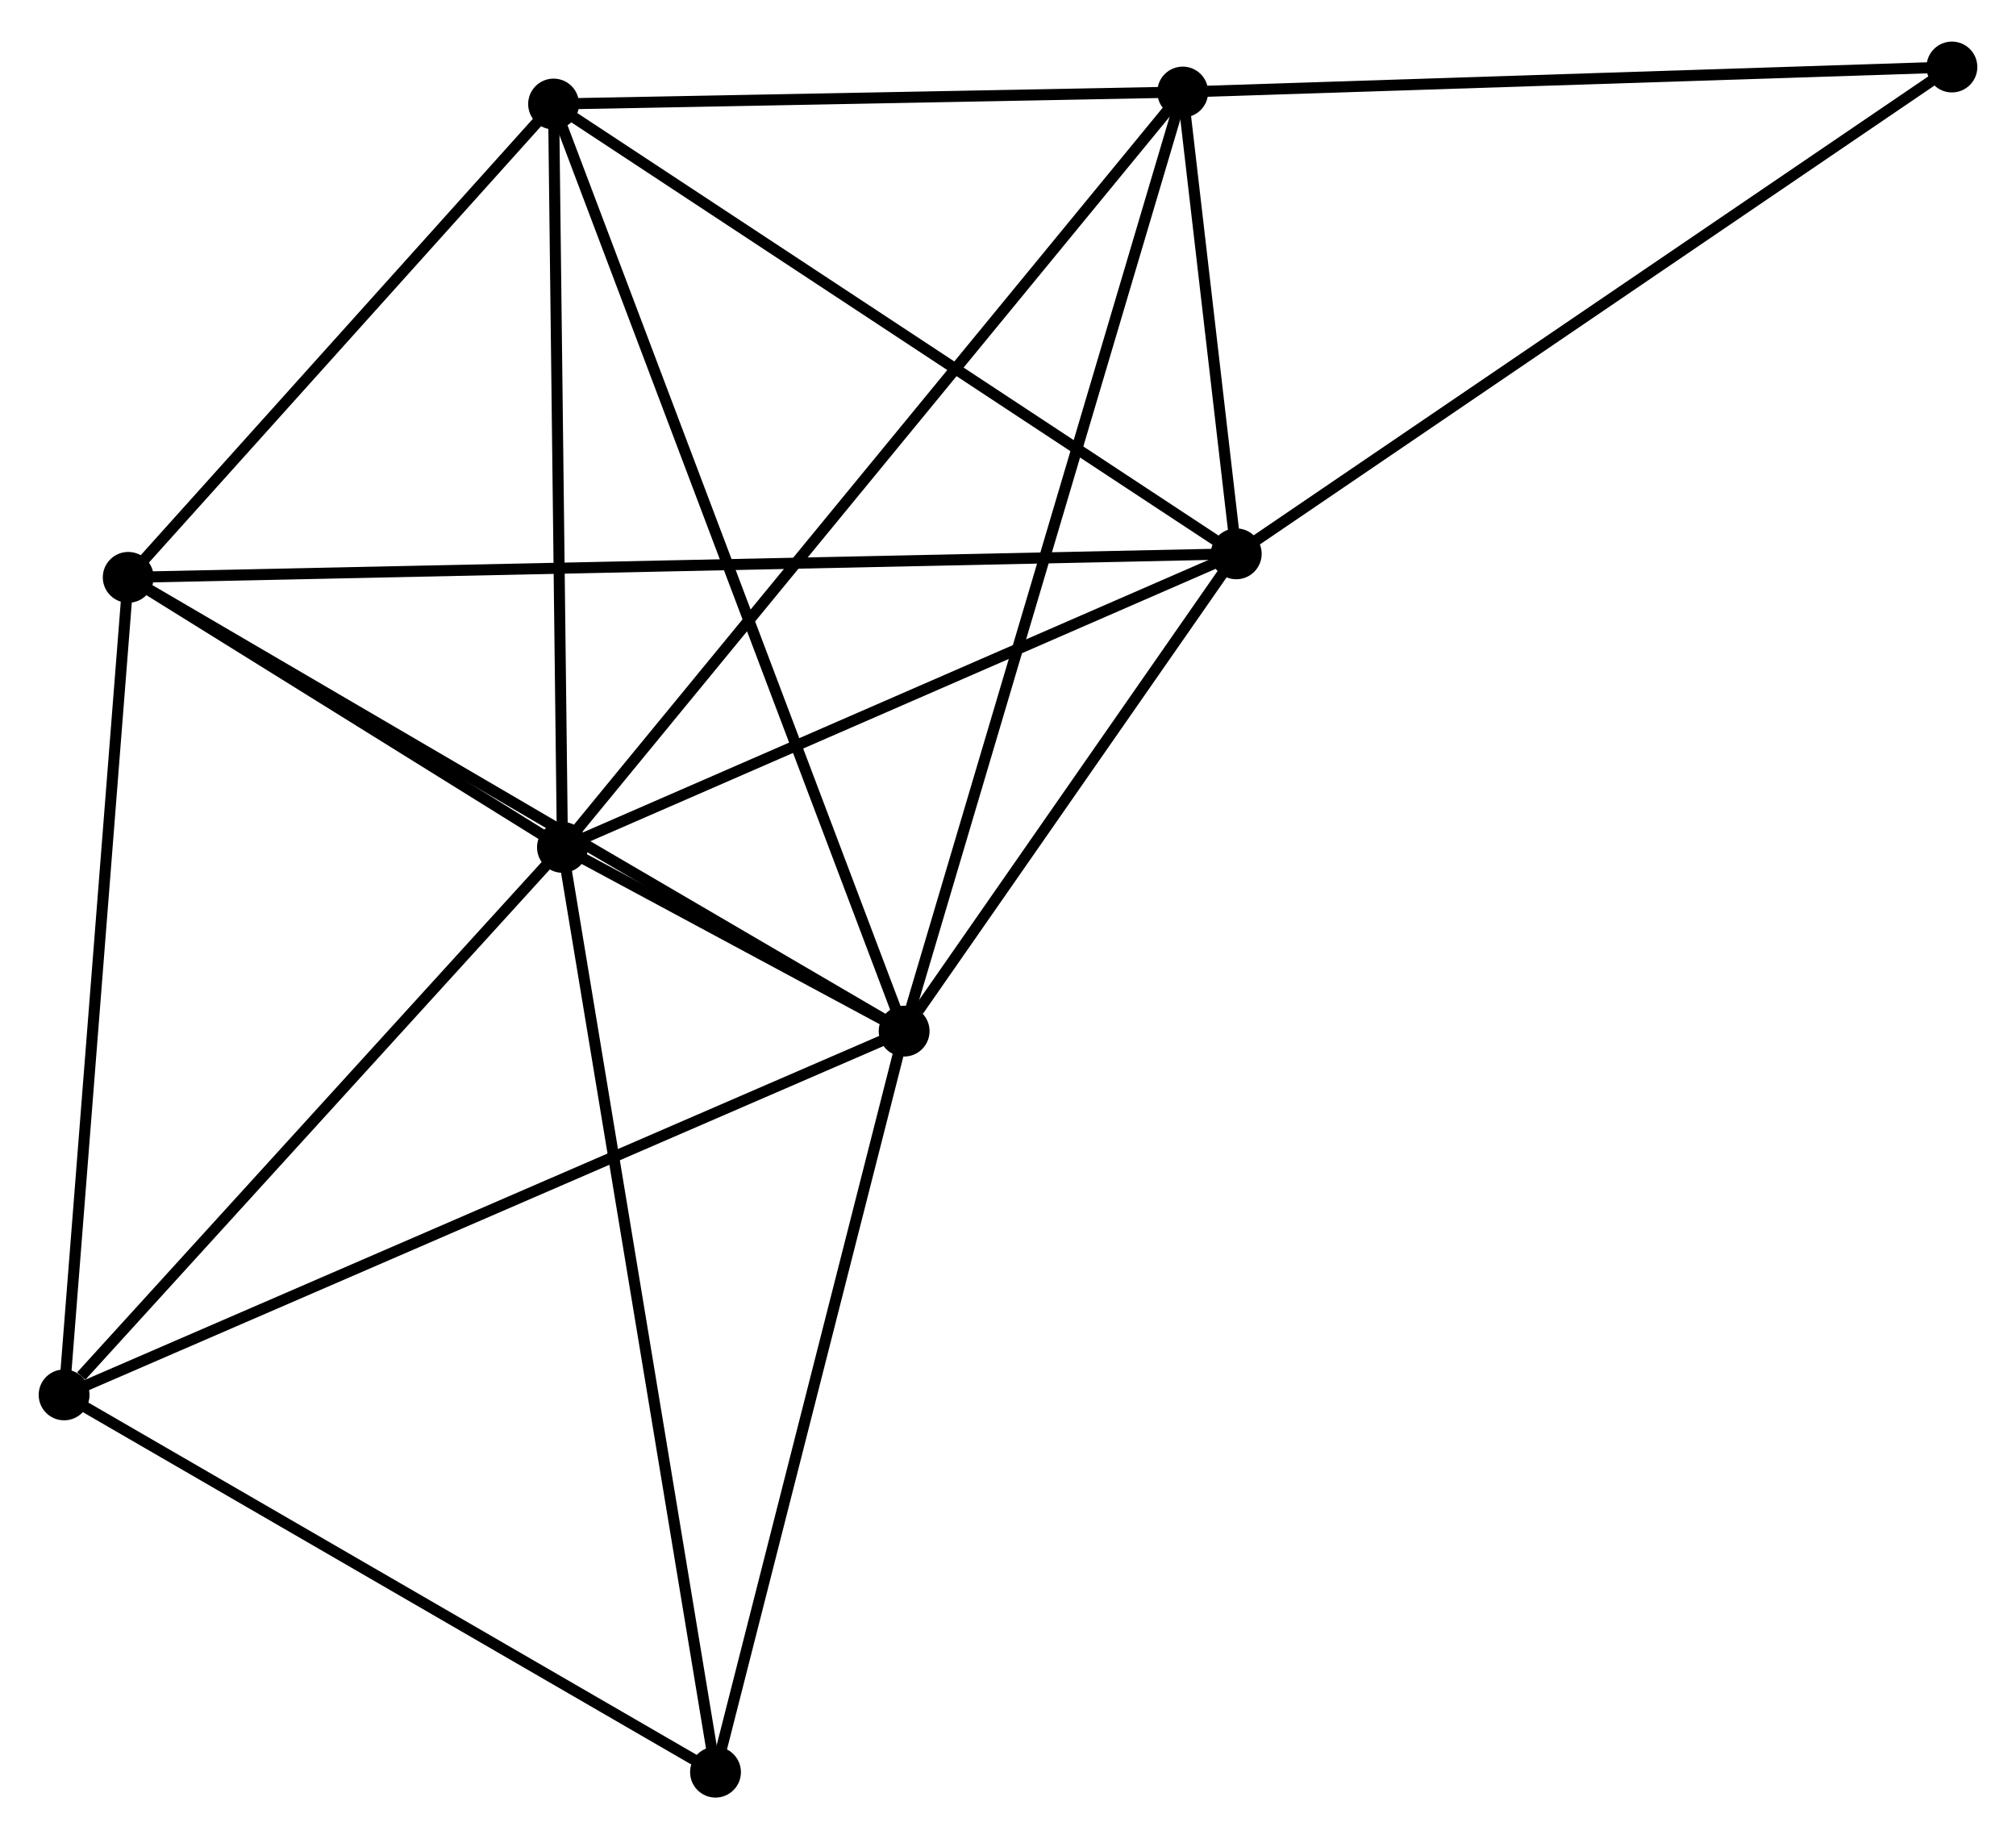 <?xml version="1.0" encoding="UTF-8" standalone="no"?>
<!DOCTYPE svg PUBLIC "-//W3C//DTD SVG 1.1//EN"
 "http://www.w3.org/Graphics/SVG/1.1/DTD/svg11.dtd">
<!-- Generated by graphviz version 2.36.0 (20140111.2315)
 -->
<!-- Title: %3 Pages: 1 -->
<svg width="182pt" height="166pt"
 viewBox="0.00 0.00 182.41 165.85" xmlns="http://www.w3.org/2000/svg" xmlns:xlink="http://www.w3.org/1999/xlink">
<g id="graph0" class="graph" transform="scale(1 1) rotate(0) translate(4 161.849)">
<title>%3</title>
<!-- 0 -->
<g id="node1" class="node"><title>0</title>
<ellipse fill="black" stroke="black" cx="46.891" cy="-85.457" rx="1.8" ry="1.8"/>
</g>
<!-- 1 -->
<g id="node2" class="node"><title>1</title>
<ellipse fill="black" stroke="black" cx="77.807" cy="-68.835" rx="1.8" ry="1.8"/>
</g>
<!-- 0&#45;&#45;1 -->
<g id="edge1" class="edge"><title>0&#45;&#45;1</title>
<path fill="none" stroke="black" d="M48.553,-84.563C53.871,-81.704 70.443,-72.794 75.983,-69.816"/>
</g>
<!-- 2 -->
<g id="node3" class="node"><title>2</title>
<ellipse fill="black" stroke="black" cx="107.858" cy="-112.011" rx="1.8" ry="1.8"/>
</g>
<!-- 0&#45;&#45;2 -->
<g id="edge2" class="edge"><title>0&#45;&#45;2</title>
<path fill="none" stroke="black" d="M48.65,-86.223C57.553,-90.101 97.562,-107.526 106.208,-111.292"/>
</g>
<!-- 3 -->
<g id="node4" class="node"><title>3</title>
<ellipse fill="black" stroke="black" cx="46.089" cy="-152.699" rx="1.8" ry="1.8"/>
</g>
<!-- 0&#45;&#45;3 -->
<g id="edge3" class="edge"><title>0&#45;&#45;3</title>
<path fill="none" stroke="black" d="M46.868,-87.397C46.751,-97.216 46.224,-141.344 46.111,-150.879"/>
</g>
<!-- 4 -->
<g id="node5" class="node"><title>4</title>
<ellipse fill="black" stroke="black" cx="7.602" cy="-109.882" rx="1.8" ry="1.8"/>
</g>
<!-- 0&#45;&#45;4 -->
<g id="edge4" class="edge"><title>0&#45;&#45;4</title>
<path fill="none" stroke="black" d="M45.203,-86.506C38.74,-90.524 15.616,-104.9 9.24,-108.864"/>
</g>
<!-- 5 -->
<g id="node6" class="node"><title>5</title>
<ellipse fill="black" stroke="black" cx="103.014" cy="-153.785" rx="1.8" ry="1.8"/>
</g>
<!-- 0&#45;&#45;5 -->
<g id="edge5" class="edge"><title>0&#45;&#45;5</title>
<path fill="none" stroke="black" d="M48.063,-86.884C55.367,-95.776 94.563,-143.496 101.848,-152.365"/>
</g>
<!-- 6 -->
<g id="node7" class="node"><title>6</title>
<ellipse fill="black" stroke="black" cx="1.8" cy="-35.927" rx="1.8" ry="1.8"/>
</g>
<!-- 0&#45;&#45;6 -->
<g id="edge6" class="edge"><title>0&#45;&#45;6</title>
<path fill="none" stroke="black" d="M45.391,-83.809C38.545,-76.289 10.305,-45.269 3.352,-37.632"/>
</g>
<!-- 7 -->
<g id="node8" class="node"><title>7</title>
<ellipse fill="black" stroke="black" cx="60.74" cy="-1.8" rx="1.8" ry="1.8"/>
</g>
<!-- 0&#45;&#45;7 -->
<g id="edge7" class="edge"><title>0&#45;&#45;7</title>
<path fill="none" stroke="black" d="M47.233,-83.389C49.15,-71.815 58.525,-15.18 60.41,-3.796"/>
</g>
<!-- 1&#45;&#45;2 -->
<g id="edge8" class="edge"><title>1&#45;&#45;2</title>
<path fill="none" stroke="black" d="M79.098,-70.69C84.041,-77.792 101.728,-103.204 106.605,-110.211"/>
</g>
<!-- 1&#45;&#45;3 -->
<g id="edge9" class="edge"><title>1&#45;&#45;3</title>
<path fill="none" stroke="black" d="M77.144,-70.587C73.017,-81.501 50.865,-140.071 46.748,-150.957"/>
</g>
<!-- 1&#45;&#45;4 -->
<g id="edge10" class="edge"><title>1&#45;&#45;4</title>
<path fill="none" stroke="black" d="M76.071,-69.85C66.443,-75.479 19.655,-102.835 9.535,-108.752"/>
</g>
<!-- 1&#45;&#45;5 -->
<g id="edge11" class="edge"><title>1&#45;&#45;5</title>
<path fill="none" stroke="black" d="M78.333,-70.609C81.614,-81.665 99.218,-140.993 102.49,-152.02"/>
</g>
<!-- 1&#45;&#45;6 -->
<g id="edge12" class="edge"><title>1&#45;&#45;6</title>
<path fill="none" stroke="black" d="M75.928,-68.022C65.412,-63.469 13.957,-41.19 3.613,-36.712"/>
</g>
<!-- 1&#45;&#45;7 -->
<g id="edge13" class="edge"><title>1&#45;&#45;7</title>
<path fill="none" stroke="black" d="M77.314,-66.901C74.822,-57.112 63.622,-13.121 61.202,-3.615"/>
</g>
<!-- 2&#45;&#45;3 -->
<g id="edge14" class="edge"><title>2&#45;&#45;3</title>
<path fill="none" stroke="black" d="M106.331,-113.017C97.86,-118.597 56.693,-145.714 47.789,-151.579"/>
</g>
<!-- 2&#45;&#45;4 -->
<g id="edge15" class="edge"><title>2&#45;&#45;4</title>
<path fill="none" stroke="black" d="M105.764,-111.966C92.717,-111.689 22.698,-110.203 9.685,-109.926"/>
</g>
<!-- 2&#45;&#45;5 -->
<g id="edge16" class="edge"><title>2&#45;&#45;5</title>
<path fill="none" stroke="black" d="M107.65,-113.806C106.868,-120.552 104.105,-144.376 103.261,-151.656"/>
</g>
<!-- 8 -->
<g id="node9" class="node"><title>8</title>
<ellipse fill="black" stroke="black" cx="172.611" cy="-156.049" rx="1.8" ry="1.8"/>
</g>
<!-- 2&#45;&#45;8 -->
<g id="edge17" class="edge"><title>2&#45;&#45;8</title>
<path fill="none" stroke="black" d="M109.459,-113.099C118.339,-119.139 161.494,-148.489 170.828,-154.837"/>
</g>
<!-- 3&#45;&#45;4 -->
<g id="edge18" class="edge"><title>3&#45;&#45;4</title>
<path fill="none" stroke="black" d="M44.808,-151.275C38.965,-144.774 14.862,-117.958 8.927,-111.356"/>
</g>
<!-- 3&#45;&#45;5 -->
<g id="edge19" class="edge"><title>3&#45;&#45;5</title>
<path fill="none" stroke="black" d="M47.983,-152.736C56.625,-152.9 92.276,-153.58 101.054,-153.747"/>
</g>
<!-- 4&#45;&#45;6 -->
<g id="edge20" class="edge"><title>4&#45;&#45;6</title>
<path fill="none" stroke="black" d="M7.459,-108.054C6.663,-97.911 2.796,-48.623 1.96,-37.963"/>
</g>
<!-- 5&#45;&#45;8 -->
<g id="edge21" class="edge"><title>5&#45;&#45;8</title>
<path fill="none" stroke="black" d="M105.022,-153.85C115.185,-154.181 160.857,-155.667 170.726,-155.988"/>
</g>
<!-- 6&#45;&#45;7 -->
<g id="edge22" class="edge"><title>6&#45;&#45;7</title>
<path fill="none" stroke="black" d="M3.5,-34.942C12.107,-29.959 50.786,-7.563 59.145,-2.724"/>
</g>
</g>
</svg>
